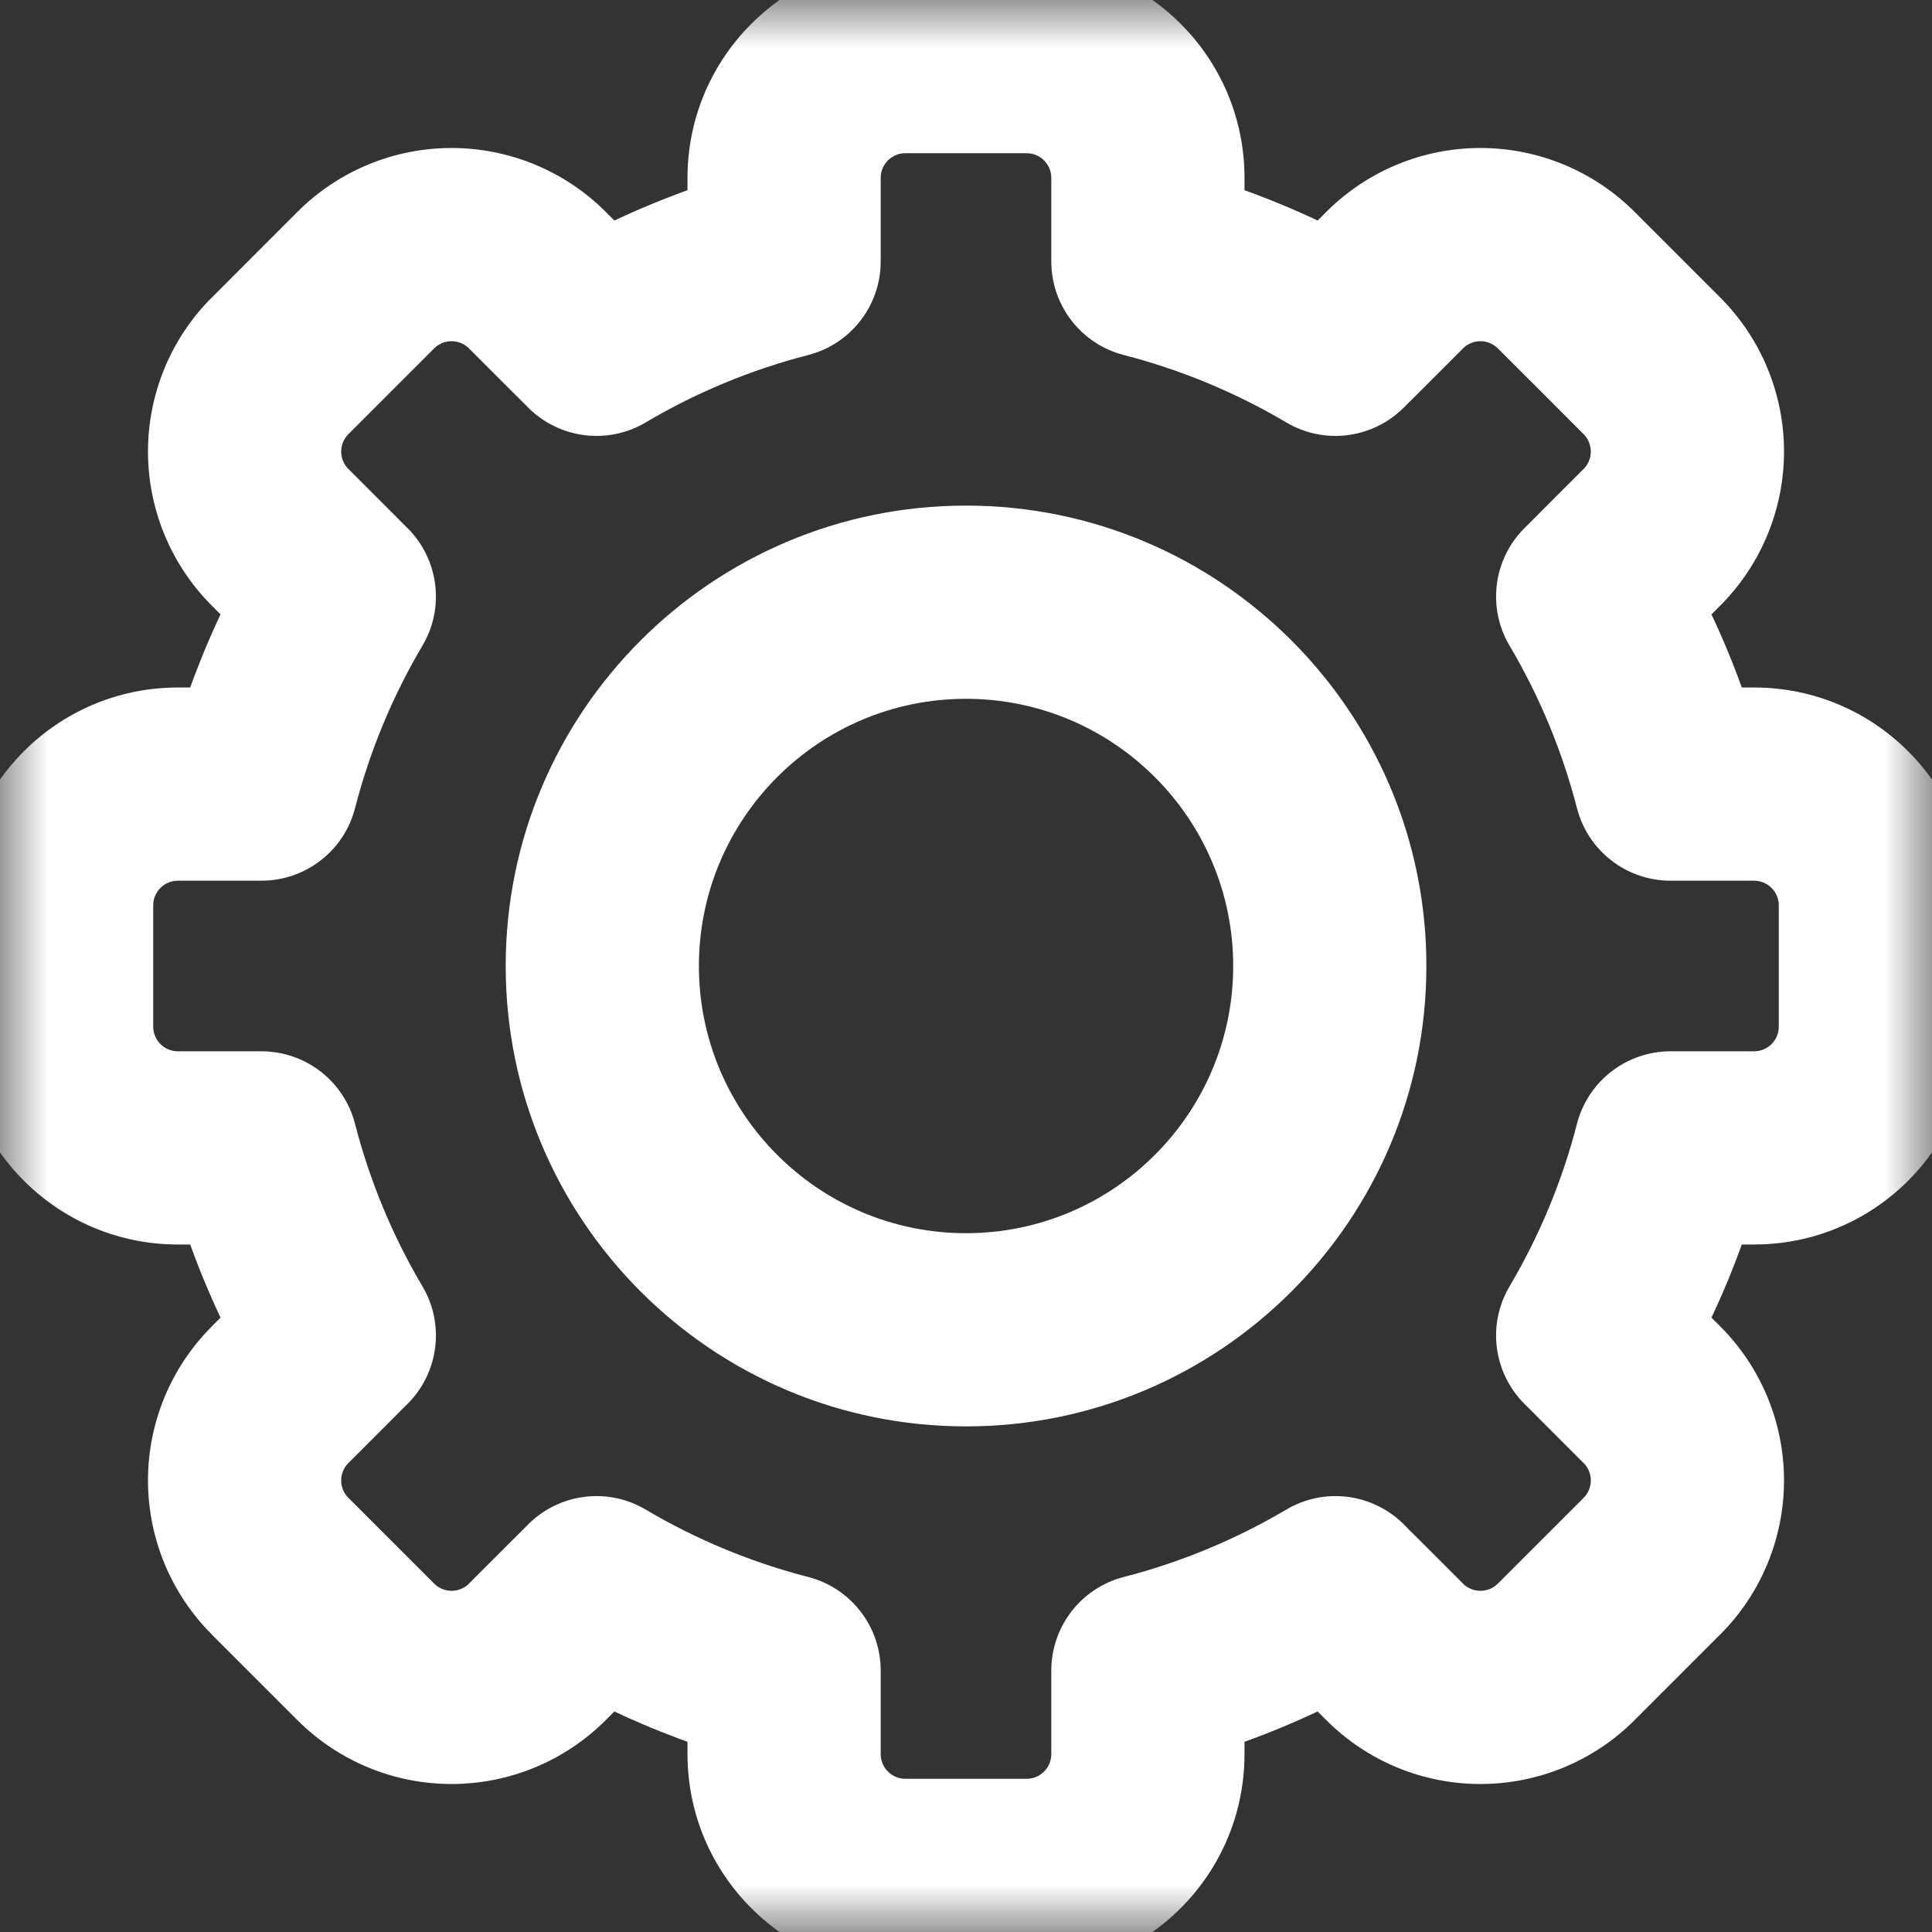 <svg width="20" height="20" viewBox="0 0 20 20" fill="none" xmlns="http://www.w3.org/2000/svg">
<rect x="0" y="0" width="20" height="20" fill="#333333" stroke="none"/>
<mask id="mask0_474_91" style="mask-type:luminance" maskUnits="userSpaceOnUse" x="0" y="0" width="20" height="20">
<path d="M0 0H20V20H0V0Z" fill="white"/>
</mask>
<g mask="url(#mask0_474_91)">
<path fill-rule="evenodd" clip-rule="evenodd" d="M9.372 20.414C8.127 20.414 7.117 19.404 7.117 18.159V18.031C6.859 17.938 6.606 17.833 6.36 17.717L6.27 17.807L6.27 17.807C5.846 18.231 5.272 18.468 4.674 18.468C4.077 18.468 3.503 18.231 3.08 17.808L3.08 17.807L3.079 17.807L2.193 16.921L2.193 16.92C1.769 16.497 1.532 15.923 1.532 15.325C1.532 14.728 1.769 14.154 2.193 13.731L2.193 13.73L2.283 13.64C2.167 13.394 2.062 13.141 1.969 12.883H1.841C0.596 12.883 -0.414 11.873 -0.414 10.628V9.372C-0.414 8.127 0.596 7.117 1.841 7.117H1.969C2.062 6.859 2.167 6.606 2.283 6.36L2.193 6.27C1.769 5.846 1.532 5.272 1.532 4.674C1.532 4.077 1.769 3.503 2.192 3.08L2.193 3.08L3.079 2.193C3.503 1.769 4.077 1.532 4.674 1.532C5.272 1.532 5.846 1.769 6.269 2.192L6.27 2.193L6.36 2.283C6.606 2.167 6.859 2.062 7.117 1.969V1.841C7.117 0.596 8.127 -0.414 9.372 -0.414H10.628C11.873 -0.414 12.883 0.596 12.883 1.841V1.969C13.141 2.062 13.394 2.167 13.64 2.283L13.73 2.193L13.731 2.192C14.154 1.769 14.728 1.532 15.325 1.532C15.923 1.532 16.497 1.769 16.921 2.193L17.364 2.636L17.807 3.079L17.807 3.079C18.231 3.503 18.468 4.077 18.468 4.674C18.468 5.272 18.231 5.846 17.807 6.27L17.717 6.36C17.833 6.606 17.938 6.859 18.031 7.117H18.159C19.404 7.117 20.414 8.127 20.414 9.372V10.628C20.414 11.873 19.404 12.883 18.159 12.883H18.031C17.938 13.141 17.833 13.394 17.717 13.64L17.807 13.73L17.808 13.731C18.231 14.154 18.468 14.728 18.468 15.325C18.468 15.923 18.231 16.497 17.808 16.92L17.807 16.921L17.804 16.923L17.802 16.925L17.801 16.927L17.799 16.928L17.797 16.93L17.794 16.933L17.792 16.935L17.791 16.937L17.787 16.94L17.784 16.944L17.781 16.947L17.779 16.949L17.777 16.95L17.774 16.954L17.772 16.955L17.77 16.957L17.767 16.96L17.764 16.964L17.761 16.967L17.76 16.967L17.757 16.971L17.754 16.974L17.75 16.977L17.748 16.979L17.747 16.981L17.743 16.984L17.742 16.986L17.74 16.988L17.738 16.989L17.737 16.991L17.735 16.993L17.733 16.994L17.73 16.998L17.726 17.001L17.725 17.003L17.723 17.005L17.72 17.008L17.716 17.011L17.715 17.013L17.713 17.015L17.709 17.018L17.706 17.022L17.704 17.023L17.703 17.025L17.699 17.029L17.696 17.032L17.694 17.034L17.692 17.035L17.691 17.037L17.689 17.039L17.685 17.042L17.684 17.044L17.682 17.046L17.678 17.049L17.677 17.051L17.675 17.052L17.672 17.056L17.67 17.058L17.668 17.059L17.665 17.063L17.663 17.065L17.661 17.066L17.658 17.07L17.654 17.073L17.651 17.077L17.649 17.078L17.648 17.08L17.644 17.084L17.642 17.085L17.641 17.087L17.639 17.089L17.637 17.09L17.634 17.094L17.63 17.097L17.628 17.099L17.627 17.101L17.625 17.103L17.623 17.104L17.62 17.108L17.618 17.11L17.616 17.111L17.613 17.115L17.61 17.118L17.606 17.122L17.606 17.122L17.602 17.125L17.599 17.129L17.596 17.132L17.594 17.134L17.592 17.136L17.588 17.139L17.585 17.142L17.583 17.144L17.582 17.146L17.578 17.149L17.576 17.151L17.575 17.153L17.573 17.155L17.571 17.157L17.569 17.158L17.568 17.16L17.564 17.163L17.561 17.167L17.559 17.169L17.557 17.17L17.554 17.174L17.552 17.176L17.55 17.177L17.547 17.181L17.543 17.184L17.54 17.188L17.536 17.191L17.534 17.193L17.533 17.195L17.529 17.198L17.527 17.2L17.526 17.202L17.524 17.204L17.522 17.205L17.519 17.209L17.515 17.212L17.513 17.214L17.512 17.216L17.508 17.219L17.506 17.221L17.505 17.223L17.503 17.225L17.501 17.227L17.498 17.23L17.494 17.233L17.492 17.235L17.491 17.237L17.487 17.241L17.485 17.242L17.483 17.244L17.48 17.247L17.477 17.251L17.473 17.255L17.471 17.256L17.47 17.258L17.466 17.262L17.464 17.263L17.462 17.265L17.461 17.267L17.459 17.269L17.455 17.272L17.454 17.274L17.452 17.276L17.448 17.279L17.447 17.281L17.445 17.283L17.441 17.286L17.44 17.288L17.438 17.29L17.434 17.293L17.431 17.297L17.427 17.3L17.424 17.304L17.42 17.307L17.418 17.309L17.417 17.311L17.415 17.313L17.413 17.314L17.41 17.318L17.408 17.32L17.406 17.322L17.403 17.325L17.401 17.327L17.399 17.328L17.395 17.332L17.392 17.336L17.39 17.337L17.389 17.339L17.385 17.343L17.383 17.344L17.381 17.346L17.38 17.348L17.378 17.35L17.374 17.353L17.373 17.355L17.371 17.357L17.367 17.36L17.364 17.364L17.36 17.367L17.358 17.369L17.357 17.371L17.353 17.374L17.351 17.376L17.35 17.378L17.348 17.38L17.346 17.381L17.343 17.385L17.339 17.389L17.336 17.392L17.334 17.394L17.332 17.395L17.328 17.399L17.327 17.401L17.325 17.403L17.322 17.406L17.318 17.41L17.314 17.413L17.311 17.417L17.307 17.42L17.306 17.422L17.304 17.424L17.302 17.425L17.3 17.427L17.297 17.431L17.295 17.433L17.293 17.434L17.291 17.436L17.29 17.438L17.286 17.441L17.283 17.445L17.279 17.448L17.276 17.452L17.274 17.454L17.272 17.455L17.27 17.457L17.269 17.459L17.265 17.462L17.262 17.466L17.258 17.47L17.256 17.471L17.255 17.473L17.253 17.475L17.251 17.477L17.247 17.48L17.246 17.482L17.244 17.483L17.241 17.487L17.239 17.489L17.237 17.491L17.233 17.494L17.232 17.496L17.23 17.498L17.227 17.501L17.225 17.503L17.223 17.505L17.221 17.506L17.219 17.508L17.218 17.51L17.216 17.512L17.212 17.515L17.211 17.517L17.209 17.519L17.207 17.52L17.205 17.522L17.202 17.526L17.198 17.529L17.197 17.531L17.195 17.533L17.193 17.534L17.191 17.536L17.188 17.54L17.186 17.541L17.184 17.543L17.183 17.545L17.181 17.547L17.177 17.55L17.174 17.554L17.17 17.557L17.167 17.561L17.163 17.564L17.16 17.568L17.157 17.571L17.155 17.573L17.153 17.575L17.151 17.576L17.149 17.578L17.148 17.58L17.146 17.582L17.144 17.583L17.142 17.585L17.139 17.588L17.136 17.592L17.132 17.596L17.129 17.599L17.127 17.601L17.125 17.602L17.123 17.604L17.122 17.606L17.119 17.609L17.115 17.613L17.113 17.615L17.111 17.616L17.11 17.618L17.108 17.62L17.104 17.623L17.103 17.625L17.101 17.627L17.099 17.628L17.097 17.63L17.094 17.634L17.091 17.636L17.087 17.641L17.086 17.642L17.086 17.642L17.085 17.642L17.084 17.644C17.08 17.648 17.08 17.648 17.081 17.647L17.08 17.648L17.078 17.649L17.077 17.651L17.075 17.653L17.073 17.654L17.072 17.656L17.07 17.658L17.066 17.661L17.063 17.665L17.059 17.668L17.058 17.67L17.056 17.672L17.055 17.673L17.052 17.675L17.051 17.677L17.049 17.678L17.047 17.68L17.046 17.682L17.044 17.684L17.042 17.685L17.039 17.689L17.038 17.69L17.035 17.692L17.032 17.696L17.03 17.697L17.029 17.699L17.025 17.703L17.023 17.704L17.022 17.706L17.018 17.709L17.017 17.711L17.015 17.713L17.011 17.716L17.008 17.72L17.005 17.723L17.003 17.725L17.001 17.726L16.999 17.728L16.998 17.73L16.996 17.732L16.994 17.733L16.993 17.735L16.991 17.737L16.989 17.738L16.988 17.74L16.984 17.743L16.981 17.747L16.977 17.75L16.976 17.752L16.974 17.754L16.971 17.757C16.959 17.769 16.979 17.748 16.967 17.76L16.965 17.762L16.964 17.764L16.962 17.765L16.961 17.767C16.962 17.766 16.961 17.767 16.959 17.768C16.958 17.769 16.957 17.77 16.957 17.771L16.954 17.774L16.95 17.777L16.947 17.781L16.944 17.784L16.942 17.786L16.94 17.787L16.937 17.791L16.935 17.792L16.933 17.794L16.932 17.796L16.93 17.797L16.927 17.801L16.923 17.804L16.922 17.805L16.922 17.806L16.921 17.807L16.92 17.808C16.497 18.231 15.923 18.468 15.325 18.468C14.728 18.468 14.154 18.231 13.731 17.808L13.73 17.807L13.64 17.717C13.394 17.833 13.141 17.938 12.883 18.031V18.159C12.883 19.404 11.873 20.414 10.628 20.414H9.372ZM16.957 17.771C16.956 17.772 16.956 17.771 16.96 17.767L16.961 17.767C16.96 17.767 16.959 17.769 16.957 17.77L16.957 17.771ZM4.373 13.316C4.606 13.709 4.542 14.209 4.22 14.532L3.512 13.825L4.22 14.532L4.22 14.532L4.22 14.532L4.219 14.532L4.219 14.533L4.216 14.535L4.207 14.545L4.169 14.582L4.035 14.717L3.607 15.145L3.606 15.145C3.559 15.193 3.532 15.258 3.532 15.325C3.532 15.393 3.559 15.458 3.606 15.505L3.607 15.506L4.494 16.393L4.495 16.394C4.542 16.441 4.607 16.468 4.674 16.468C4.743 16.468 4.807 16.441 4.855 16.394L4.855 16.393L5.283 15.965L5.418 15.831L5.455 15.793L5.465 15.784L5.467 15.781L5.468 15.781L5.468 15.78L5.468 15.78L5.468 15.78L6.175 16.488L5.468 15.78C5.791 15.458 6.291 15.394 6.684 15.627C7.203 15.934 7.769 16.171 8.367 16.325C8.809 16.439 9.117 16.838 9.117 17.294V18.159C9.117 18.3 9.232 18.414 9.372 18.414H10.628C10.768 18.414 10.883 18.3 10.883 18.159V17.294C10.883 16.838 11.191 16.439 11.633 16.325C12.231 16.171 12.796 15.934 13.316 15.627C13.709 15.394 14.209 15.458 14.532 15.78L13.825 16.488L14.532 15.78L14.532 15.78L14.532 15.78L14.532 15.781L14.533 15.781L14.535 15.784L14.545 15.793L14.582 15.831L14.717 15.965L15.145 16.393L15.145 16.394C15.193 16.441 15.257 16.468 15.325 16.468C15.393 16.468 15.458 16.441 15.505 16.394L15.506 16.393L15.509 16.39L15.513 16.387L15.516 16.383L15.519 16.38L15.521 16.378L15.523 16.377L15.526 16.373L15.529 16.37L15.533 16.366L15.534 16.365L15.536 16.363L15.538 16.361L15.54 16.36L15.543 16.356L15.544 16.355L15.546 16.353L15.55 16.35L15.553 16.346L15.556 16.343L15.558 16.341L15.56 16.339L15.561 16.338L15.563 16.336C15.578 16.321 15.552 16.348 15.566 16.333L15.57 16.329L15.572 16.328L15.573 16.326L15.575 16.324L15.577 16.322L15.58 16.319L15.582 16.317L15.584 16.316L15.587 16.312L15.589 16.311L15.59 16.309L15.594 16.305L15.597 16.302L15.601 16.299L15.604 16.295L15.606 16.293L15.607 16.292L15.609 16.29L15.611 16.288L15.614 16.285L15.616 16.283L15.618 16.282L15.619 16.28L15.621 16.278L15.624 16.275L15.628 16.271L15.631 16.268L15.635 16.264L15.638 16.261L15.64 16.259L15.642 16.257L15.645 16.254L15.647 16.252L15.649 16.25L15.652 16.247L15.654 16.245L15.655 16.244L15.659 16.24L15.662 16.237L15.666 16.233L15.668 16.232L15.669 16.23L15.671 16.228L15.673 16.226L15.676 16.223L15.678 16.221L15.68 16.219L15.681 16.218L15.683 16.216L15.687 16.212L15.69 16.209L15.694 16.206L15.697 16.202L15.7 16.199L15.704 16.195L15.707 16.192L15.711 16.188L15.713 16.186L15.714 16.185L15.718 16.181L15.72 16.18L15.721 16.178L15.725 16.174L15.728 16.171L15.73 16.169L15.732 16.167L15.733 16.166L15.735 16.164L15.739 16.16L15.741 16.159L15.742 16.157L15.746 16.153L15.749 16.15L15.753 16.146L15.755 16.145L15.756 16.143L15.76 16.139L15.763 16.136L15.765 16.134L15.767 16.132L15.77 16.129L15.774 16.125L15.777 16.122L15.779 16.12L15.781 16.118L15.784 16.115L15.788 16.111L15.791 16.108L15.793 16.106L15.795 16.104L15.796 16.103L15.798 16.101L15.802 16.097L15.805 16.094L15.809 16.09L15.812 16.087L15.816 16.083L15.818 16.082L15.819 16.08L15.823 16.076L15.826 16.073L15.83 16.069L15.832 16.068L15.833 16.066L15.837 16.062L15.84 16.059L15.842 16.057L15.844 16.055L15.847 16.052L15.849 16.05L15.851 16.048L15.854 16.045L15.858 16.041L15.861 16.038L15.863 16.036L15.865 16.034L15.867 16.032L15.868 16.031L15.872 16.027L15.876 16.024L15.877 16.022L15.879 16.02L15.883 16.017L15.886 16.013L15.888 16.011L15.89 16.009L15.891 16.008L15.893 16.006L15.895 16.004L15.897 16.003L15.898 16.001L15.9 15.999L15.904 15.995L15.907 15.992L15.909 15.99L15.911 15.988L15.912 15.987L15.914 15.985L15.918 15.981L15.92 15.979L15.921 15.978L15.925 15.974L15.928 15.971L15.932 15.967L15.934 15.965L15.935 15.964L15.939 15.96L15.943 15.957L15.944 15.955L15.946 15.953L15.95 15.95L15.953 15.946L15.955 15.944L15.957 15.943L15.96 15.939L15.964 15.935L15.965 15.934L15.967 15.932L15.971 15.928L15.974 15.925L15.978 15.921L15.979 15.92L15.981 15.918L15.985 15.914L15.987 15.912L15.988 15.911L15.992 15.907L15.995 15.904L15.999 15.9L16.003 15.897L16.006 15.893L16.009 15.89L16.011 15.888L16.013 15.886L16.015 15.884L16.017 15.883L16.02 15.879L16.024 15.876L16.025 15.874L16.027 15.872L16.031 15.868L16.032 15.867L16.034 15.865L16.038 15.861L16.041 15.858L16.045 15.854L16.047 15.853L16.048 15.851L16.05 15.849L16.052 15.847L16.055 15.844L16.057 15.842L16.059 15.84L16.062 15.837L16.066 15.833L16.068 15.832L16.069 15.83L16.073 15.826L16.076 15.823L16.078 15.821L16.08 15.819L16.083 15.816L16.085 15.814L16.087 15.812L16.089 15.81L16.09 15.809L16.092 15.807L16.094 15.805L16.097 15.802L16.099 15.8L16.101 15.798L16.103 15.796L16.104 15.795L16.108 15.791L16.111 15.788L16.113 15.786L16.115 15.784L16.118 15.781L16.12 15.779L16.122 15.777L16.124 15.775L16.125 15.774L16.129 15.77L16.132 15.767L16.136 15.763L16.138 15.761L16.139 15.76L16.143 15.756L16.145 15.755L16.146 15.753L16.15 15.749L16.153 15.746L16.157 15.742L16.159 15.741L16.16 15.739L16.164 15.735L16.167 15.732L16.171 15.728L16.174 15.725L16.178 15.721L16.18 15.72L16.181 15.718L16.185 15.714L16.188 15.711L16.19 15.709L16.192 15.707L16.195 15.704L16.199 15.7L16.202 15.697L16.204 15.695L16.206 15.694L16.209 15.69L16.211 15.688L16.212 15.687L16.216 15.683L16.219 15.68L16.223 15.676L16.226 15.673L16.23 15.669L16.232 15.668L16.233 15.666L16.235 15.664L16.237 15.662L16.238 15.661L16.24 15.659L16.244 15.655L16.247 15.652L16.249 15.65L16.25 15.649L16.254 15.645L16.256 15.643L16.257 15.642L16.261 15.638L16.264 15.635L16.268 15.631L16.269 15.63L16.271 15.628L16.275 15.624L16.278 15.621L16.282 15.618L16.285 15.614L16.288 15.611L16.29 15.609L16.292 15.607L16.295 15.604L16.299 15.601L16.3 15.599L16.302 15.597L16.305 15.594L16.307 15.592L16.309 15.59L16.312 15.587L16.314 15.585L16.316 15.584L16.319 15.58L16.321 15.578L16.322 15.577L16.324 15.575L16.326 15.573L16.329 15.57L16.333 15.566L16.334 15.565L16.336 15.563L16.339 15.56L16.343 15.556L16.345 15.555L16.346 15.553L16.35 15.55L16.353 15.546L16.355 15.544L16.356 15.543L16.358 15.541L16.36 15.54L16.363 15.536L16.365 15.534L16.366 15.533L16.37 15.529L16.373 15.526L16.377 15.523L16.378 15.521L16.38 15.519L16.383 15.516L16.387 15.513L16.39 15.509L16.393 15.506L16.394 15.505C16.441 15.458 16.468 15.393 16.468 15.325C16.468 15.257 16.441 15.193 16.394 15.145L16.393 15.145L15.965 14.717L15.831 14.582L15.793 14.545L15.784 14.535L15.781 14.533L15.781 14.532L15.78 14.532L15.78 14.532L15.78 14.532C15.458 14.209 15.394 13.709 15.627 13.316C15.934 12.796 16.171 12.231 16.325 11.633C16.439 11.191 16.838 10.883 17.294 10.883H18.159C18.3 10.883 18.414 10.768 18.414 10.628V9.372C18.414 9.232 18.3 9.117 18.159 9.117H17.294C16.838 9.117 16.439 8.809 16.325 8.367C16.171 7.769 15.934 7.203 15.627 6.684C15.394 6.291 15.458 5.791 15.78 5.468L16.488 6.175L15.78 5.468L15.78 5.468L15.781 5.468L15.781 5.467L15.784 5.465L15.793 5.455L15.831 5.418L15.965 5.283L16.393 4.855L16.394 4.855C16.441 4.807 16.468 4.743 16.468 4.674C16.468 4.607 16.441 4.542 16.394 4.495L16.393 4.494L15.95 4.05L15.506 3.607L15.505 3.606C15.458 3.559 15.393 3.532 15.325 3.532C15.258 3.532 15.193 3.559 15.145 3.606L15.145 3.607L14.717 4.035L14.582 4.169L14.545 4.206L14.536 4.216L14.533 4.219L14.532 4.219L14.532 4.219L14.532 4.219L13.825 3.512L14.532 4.219C14.209 4.542 13.709 4.606 13.316 4.373C12.796 4.066 12.231 3.829 11.633 3.675C11.191 3.561 10.883 3.162 10.883 2.706V1.841C10.883 1.7 10.768 1.586 10.628 1.586H9.372C9.231 1.586 9.117 1.7 9.117 1.841V2.706C9.117 3.162 8.809 3.561 8.367 3.675C7.769 3.829 7.203 4.066 6.684 4.373C6.291 4.606 5.791 4.542 5.468 4.22L6.175 3.512L5.468 4.22L5.468 4.22L5.468 4.219L5.468 4.219L5.467 4.219L5.465 4.216L5.455 4.206L5.418 4.169L5.283 4.035L4.855 3.607L4.855 3.606C4.807 3.559 4.742 3.532 4.674 3.532C4.607 3.532 4.542 3.559 4.495 3.606L4.494 3.607L3.607 4.494L3.606 4.495C3.559 4.542 3.532 4.607 3.532 4.674C3.532 4.743 3.559 4.807 3.606 4.855L3.607 4.855L4.035 5.283L4.169 5.418L4.206 5.455L4.216 5.465L4.219 5.467L4.219 5.468L4.219 5.468L4.22 5.468L4.22 5.468L3.512 6.175L4.22 5.468C4.542 5.791 4.606 6.291 4.373 6.684C4.066 7.203 3.829 7.769 3.675 8.367C3.561 8.809 3.162 9.117 2.706 9.117H1.841C1.7 9.117 1.586 9.232 1.586 9.372V10.628C1.586 10.768 1.7 10.883 1.841 10.883H2.706C3.162 10.883 3.561 11.191 3.675 11.633C3.829 12.231 4.066 12.797 4.373 13.316ZM10 14.766C7.37 14.766 5.235 12.63 5.235 10C5.235 7.369 7.37 5.234 10 5.234C12.631 5.234 14.766 7.369 14.766 10C14.766 12.63 12.631 14.766 10 14.766ZM7.235 10C7.235 11.526 8.474 12.766 10 12.766C11.526 12.766 12.766 11.526 12.766 10C12.766 8.474 11.526 7.234 10 7.234C8.474 7.234 7.235 8.474 7.235 10Z" fill="white"/>
</g>
</svg>

